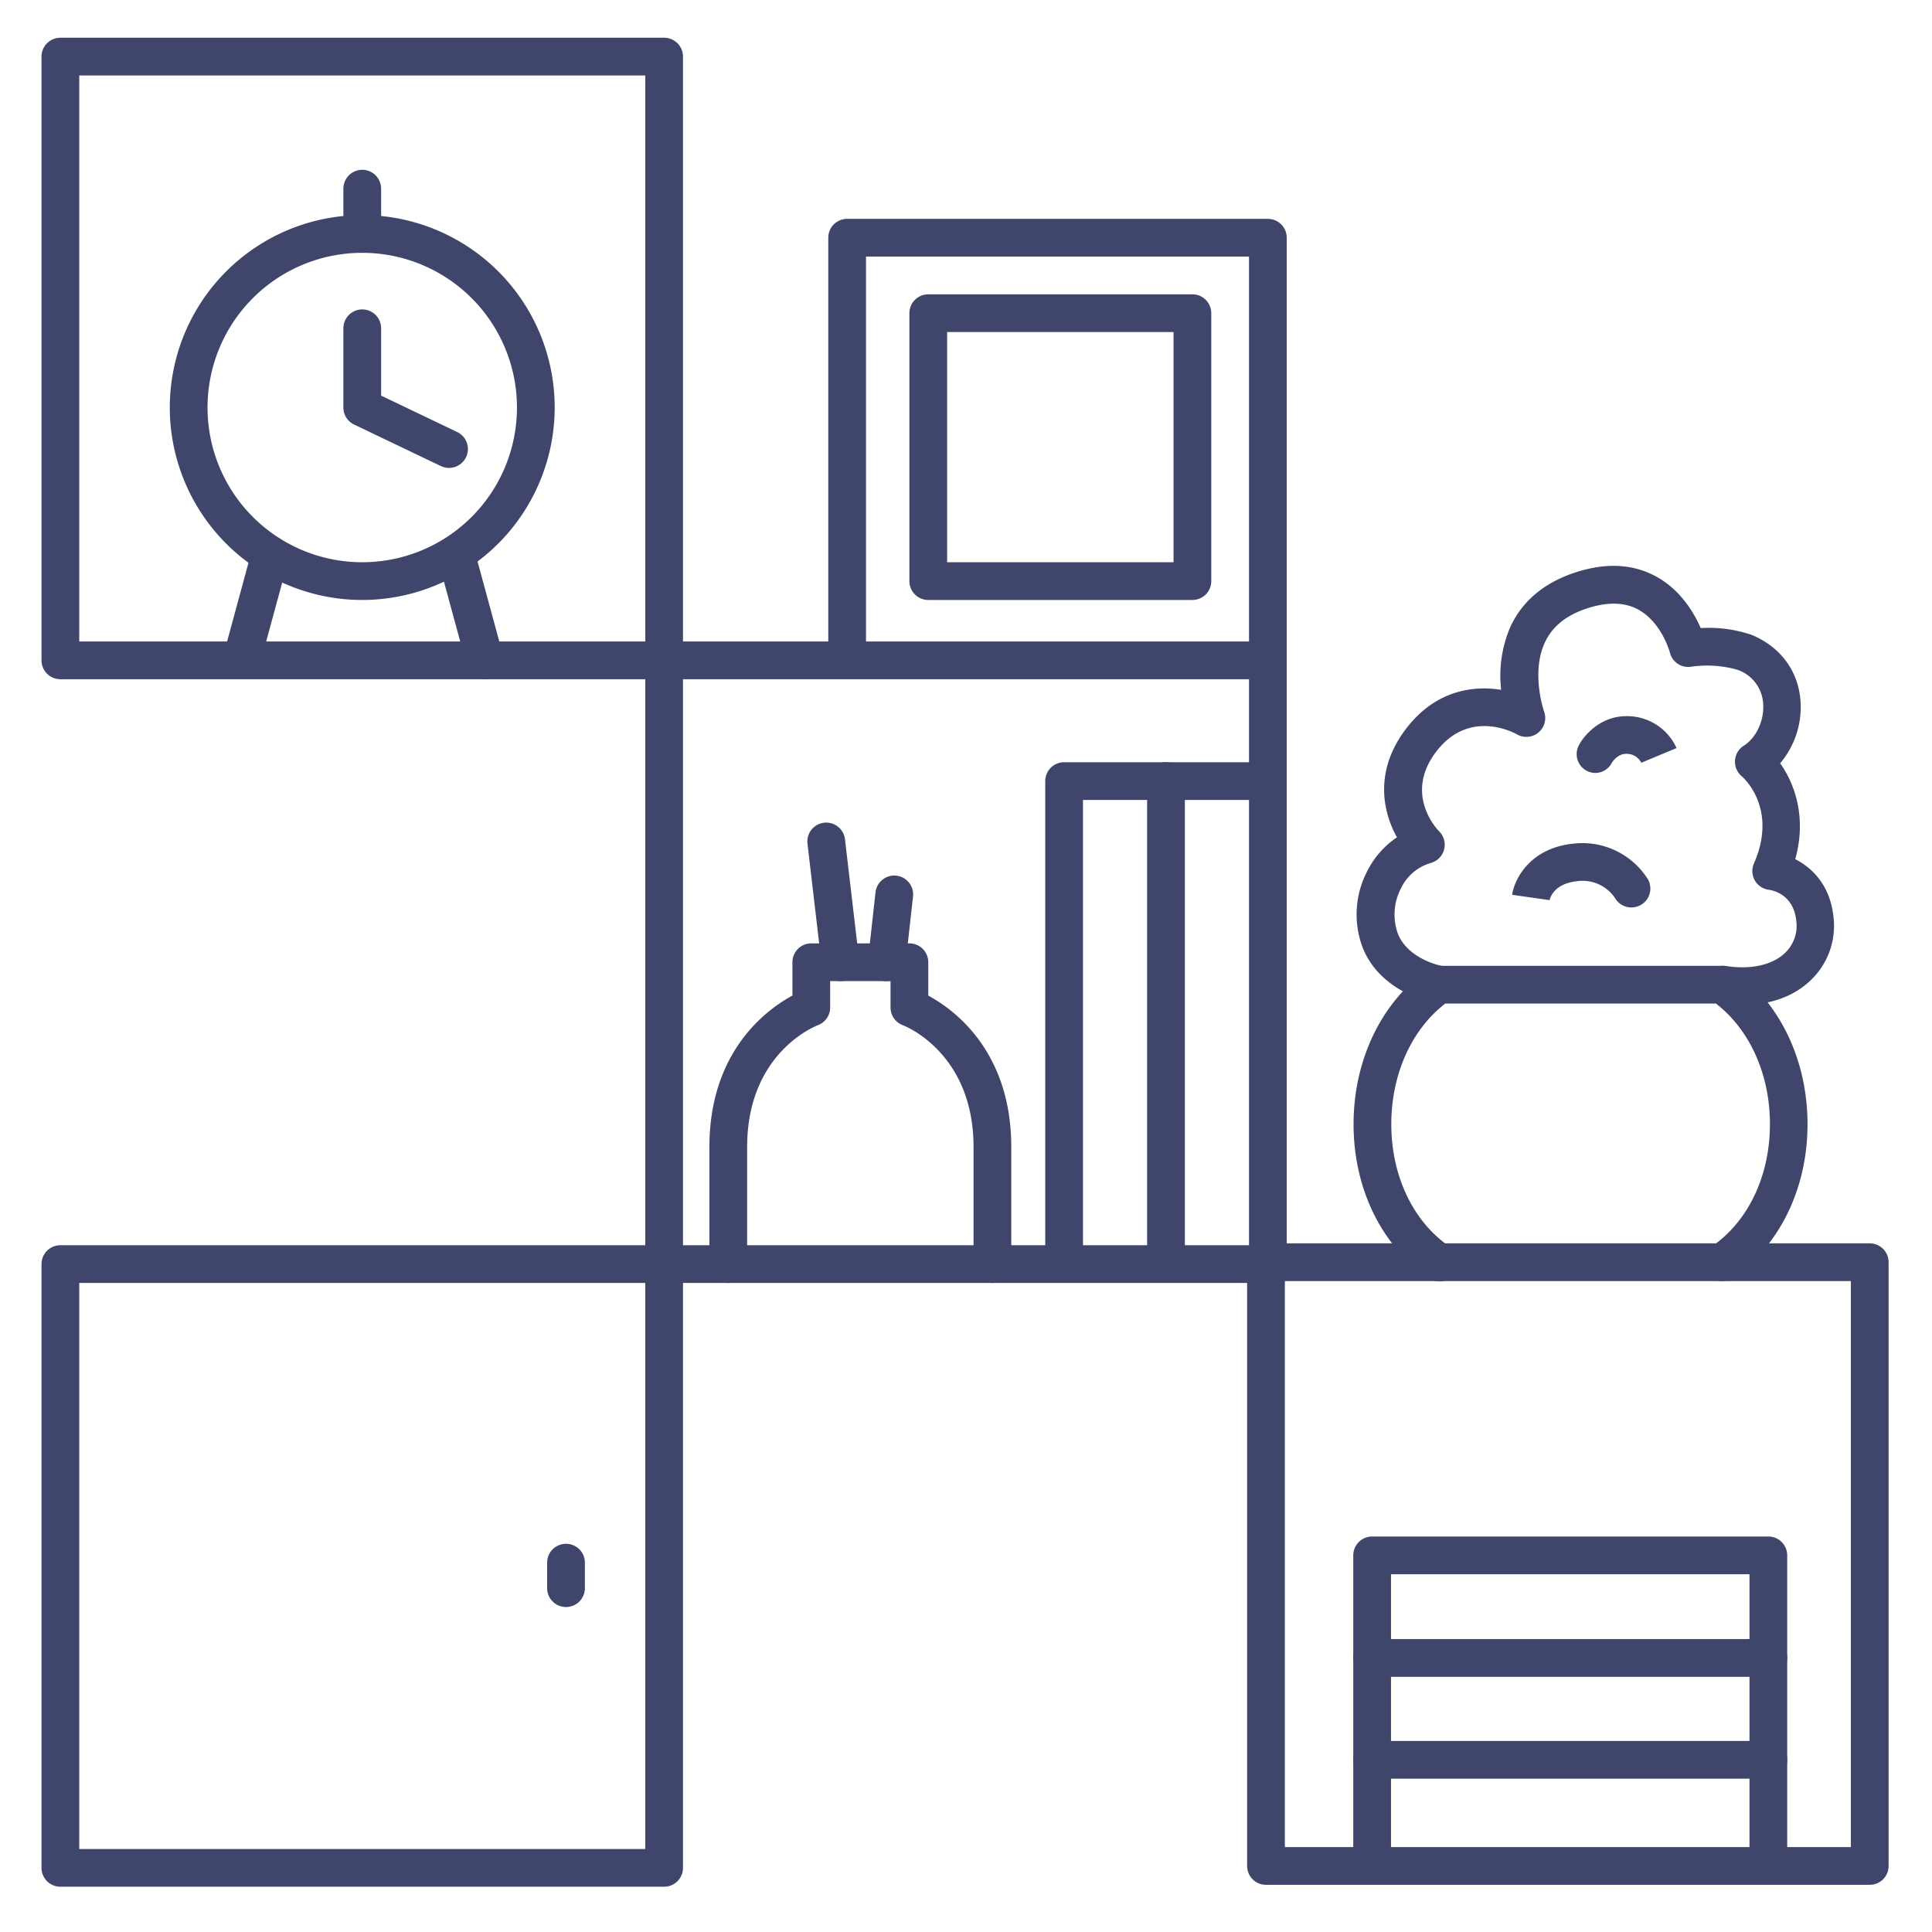 <?xml version="1.0" ?><svg viewBox="0 0 512 512" xmlns="http://www.w3.org/2000/svg"><defs><style>.cls-1{fill:#3f456b;}</style></defs><title/><g id="Lines"><path class="cls-1" d="M150,425.88a5,5,0,0,1-5-5v-6.76a5,5,0,0,1,10,0v6.76A5,5,0,0,1,150,425.88Z"/><path class="cls-1" d="M176,180H16a5,5,0,0,1-5-5V15a5,5,0,0,1,5-5H176a5,5,0,0,1,5,5V175A5,5,0,0,1,176,180ZM21,170H171V20H21Z"/><path class="cls-1" d="M176,500H16a5,5,0,0,1-5-5V335a5,5,0,0,1,5-5H176a5,5,0,0,1,5,5V495A5,5,0,0,1,176,500ZM21,490H171V340H21Z"/><path class="cls-1" d="M336,340H176a5,5,0,0,1-5-5V175a5,5,0,0,1,5-5H336a5,5,0,0,1,5,5V335A5,5,0,0,1,336,340ZM181,330H331V180H181Z"/><path class="cls-1" d="M495.5,499.5h-160a5,5,0,0,1-5-5v-160a5,5,0,0,1,5-5h160a5,5,0,0,1,5,5v160A5,5,0,0,1,495.5,499.5Zm-155-10h150v-150h-150Z"/><path class="cls-1" d="M456.41,339.5a5,5,0,0,1-2.83-9.13c9.6-6.54,15.38-18.54,15.47-32.1.09-13.33-5.23-25.28-14.29-32.31H383c-9.06,7-14.38,19-14.29,32.31.09,13.56,5.87,25.56,15.46,32.1a5,5,0,1,1-5.63,8.26c-12.31-8.39-19.72-23.46-19.83-40.3-.11-17.2,7.28-32.71,19.78-41.47a5,5,0,0,1,2.87-.9h75a5,5,0,0,1,2.87.9c12.5,8.76,19.89,24.27,19.78,41.48-.11,16.84-7.52,31.9-19.83,40.29A5,5,0,0,1,456.41,339.5Z"/><path class="cls-1" d="M461.65,266.35a37.75,37.75,0,0,1-5.73-.45,5,5,0,0,1,1.52-9.89c6.53,1,12.22-.25,15.6-3.46a9.87,9.87,0,0,0,3-8.47c-.7-7-6.14-8.12-7.22-8.27a5,5,0,0,1-4-7c6.41-14.65-2.86-22.77-3.26-23.11a5,5,0,0,1-1.76-4.19,5,5,0,0,1,2.32-3.89c3.34-2.09,5.5-6.81,5.13-11.23a10.11,10.11,0,0,0-6.65-8.84,29.37,29.37,0,0,0-12.59-.84,5,5,0,0,1-5.47-3.75c0-.06-2.17-8.1-8.49-11.47-3.73-2-8.43-2-14-.08-5.2,1.82-8.67,4.69-10.6,8.76-3.82,8.06-.29,18.3-.25,18.4a5,5,0,0,1-7.18,6.05c-1.26-.7-12.79-6.64-21.35,4.5-8.81,11.44.34,20.82.73,21.21a5,5,0,0,1-2.22,8.36,12.7,12.7,0,0,0-7.92,6.75,15,15,0,0,0-.83,11.93c1.9,5,7.59,7.79,11.89,8.65a5,5,0,0,1-2,9.81c-7.13-1.43-15.95-6.1-19.28-14.93a24.8,24.8,0,0,1,1.27-20,23.51,23.51,0,0,1,7.9-9c-3.9-7-6-17.82,2.49-28.88,7.62-9.91,17.44-11.46,25.13-10.2a32.48,32.48,0,0,1,2.54-16.93c3.1-6.52,8.59-11.21,16.34-13.92,8.32-2.91,15.74-2.66,22.06.75,6.56,3.53,10.16,9.66,11.94,13.73a35.13,35.13,0,0,1,13.52,1.81c7.58,3.16,12.27,9.46,12.91,17.32a23.07,23.07,0,0,1-5.38,16.7c3.86,5.45,7.08,14.34,4,25.41,4.54,2.32,9.3,7,10.14,15.37a19.85,19.85,0,0,1-6.06,16.72C475.43,264.07,469,266.35,461.65,266.35Z"/><path class="cls-1" d="M263,340a5,5,0,0,1-5-5V304c0-25.21-18.52-32.23-18.71-32.3A5,5,0,0,1,236,267v-7H220v7a5,5,0,0,1-3.29,4.7C216,272,198,279.06,198,304v31a5,5,0,0,1-10,0V304c0-25.38,15.13-36.44,22-40.16V255a5,5,0,0,1,5-5h26a5,5,0,0,1,5,5v8.84c6.87,3.72,22,14.78,22,40.16v31A5,5,0,0,1,263,340Z"/><path class="cls-1" d="M282,339a5,5,0,0,1-5-5V207a5,5,0,0,1,5-5h27a5,5,0,0,1,0,10H287V334A5,5,0,0,1,282,339Z"/><path class="cls-1" d="M309,339a5,5,0,0,1-5-5V207a5,5,0,0,1,5-5h27a5,5,0,0,1,0,10H314V334A5,5,0,0,1,309,339Z"/><path class="cls-1" d="M363.63,471.37a5,5,0,0,1-5-5v-27a5,5,0,0,1,5-5h105a5,5,0,0,1,0,10h-100v22A5,5,0,0,1,363.63,471.37Z"/><path class="cls-1" d="M468.63,498a5,5,0,0,1-5-5V417.19h-95v22a5,5,0,0,1-10,0v-27a5,5,0,0,1,5-5h105a5,5,0,0,1,5,5V493A5,5,0,0,1,468.63,498Z"/><path class="cls-1" d="M363.63,498.37a5,5,0,0,1-5-5v-27a5,5,0,0,1,5-5h105a5,5,0,0,1,0,10h-100v22A5,5,0,0,1,363.63,498.37Z"/><path class="cls-1" d="M336,180a5,5,0,0,1-5-5V68H229.5V175a5,5,0,0,1-10,0V63a5,5,0,0,1,5-5H336a5,5,0,0,1,5,5V175A5,5,0,0,1,336,180Z"/><path class="cls-1" d="M316,159H246a5,5,0,0,1-5-5V83a5,5,0,0,1,5-5h70a5,5,0,0,1,5,5v71A5,5,0,0,1,316,159Zm-65-10h60V88H251Z"/><path class="cls-1" d="M96,159a51,51,0,1,1,51-51A51.06,51.06,0,0,1,96,159Zm0-92a41,41,0,1,0,41,41A41,41,0,0,0,96,67Z"/><path class="cls-1" d="M64,180a5,5,0,0,1-4.82-6.31l7.61-28a5,5,0,0,1,9.65,2.62l-7.62,28A5,5,0,0,1,64,180Z"/><path class="cls-1" d="M128.5,180a5,5,0,0,1-4.82-3.69l-7.62-28a5,5,0,0,1,9.65-2.62l7.61,28A5,5,0,0,1,128.5,180Z"/><path class="cls-1" d="M222.74,260a5,5,0,0,1-5-4.42l-3.75-32a5,5,0,1,1,9.94-1.16l3.75,32a5,5,0,0,1-4.39,5.55A5.83,5.83,0,0,1,222.74,260Z"/><path class="cls-1" d="M235,260a5.25,5.25,0,0,1-.56,0,5,5,0,0,1-4.42-5.52l2-18a5,5,0,0,1,9.94,1.1l-2,18A5,5,0,0,1,235,260Z"/><path class="cls-1" d="M96,67a5,5,0,0,1-5-5V50a5,5,0,0,1,10,0V62A5,5,0,0,1,96,67Z"/><path class="cls-1" d="M119,124a5,5,0,0,1-2.16-.49l-23-11A5,5,0,0,1,91,108V87a5,5,0,0,1,10,0v17.85l20.16,9.64A5,5,0,0,1,119,124Z"/></g><g id="Outline"><path class="cls-1" d="M432.36,240.48A5,5,0,0,1,428,238a10.38,10.38,0,0,0-10.17-4.46c-6,.67-7.06,4.38-7.2,5.11l0-.11-9.9-1.41c.59-4.13,4.69-12.28,16-13.53A20.52,20.52,0,0,1,436.7,233a5,5,0,0,1-1.86,6.82A5.06,5.06,0,0,1,432.36,240.48Z"/><path class="cls-1" d="M422.82,204.84a5.08,5.08,0,0,1-2.37-.6,5,5,0,0,1-2-6.8c1.47-2.75,5.68-7.47,12.16-7.64a14.35,14.35,0,0,1,13.69,8.45L435,202.12l0,.1a4.32,4.32,0,0,0-4.24-2.43c-2.26.07-3.59,2.33-3.65,2.43A4.94,4.94,0,0,1,422.82,204.84Z"/></g></svg>